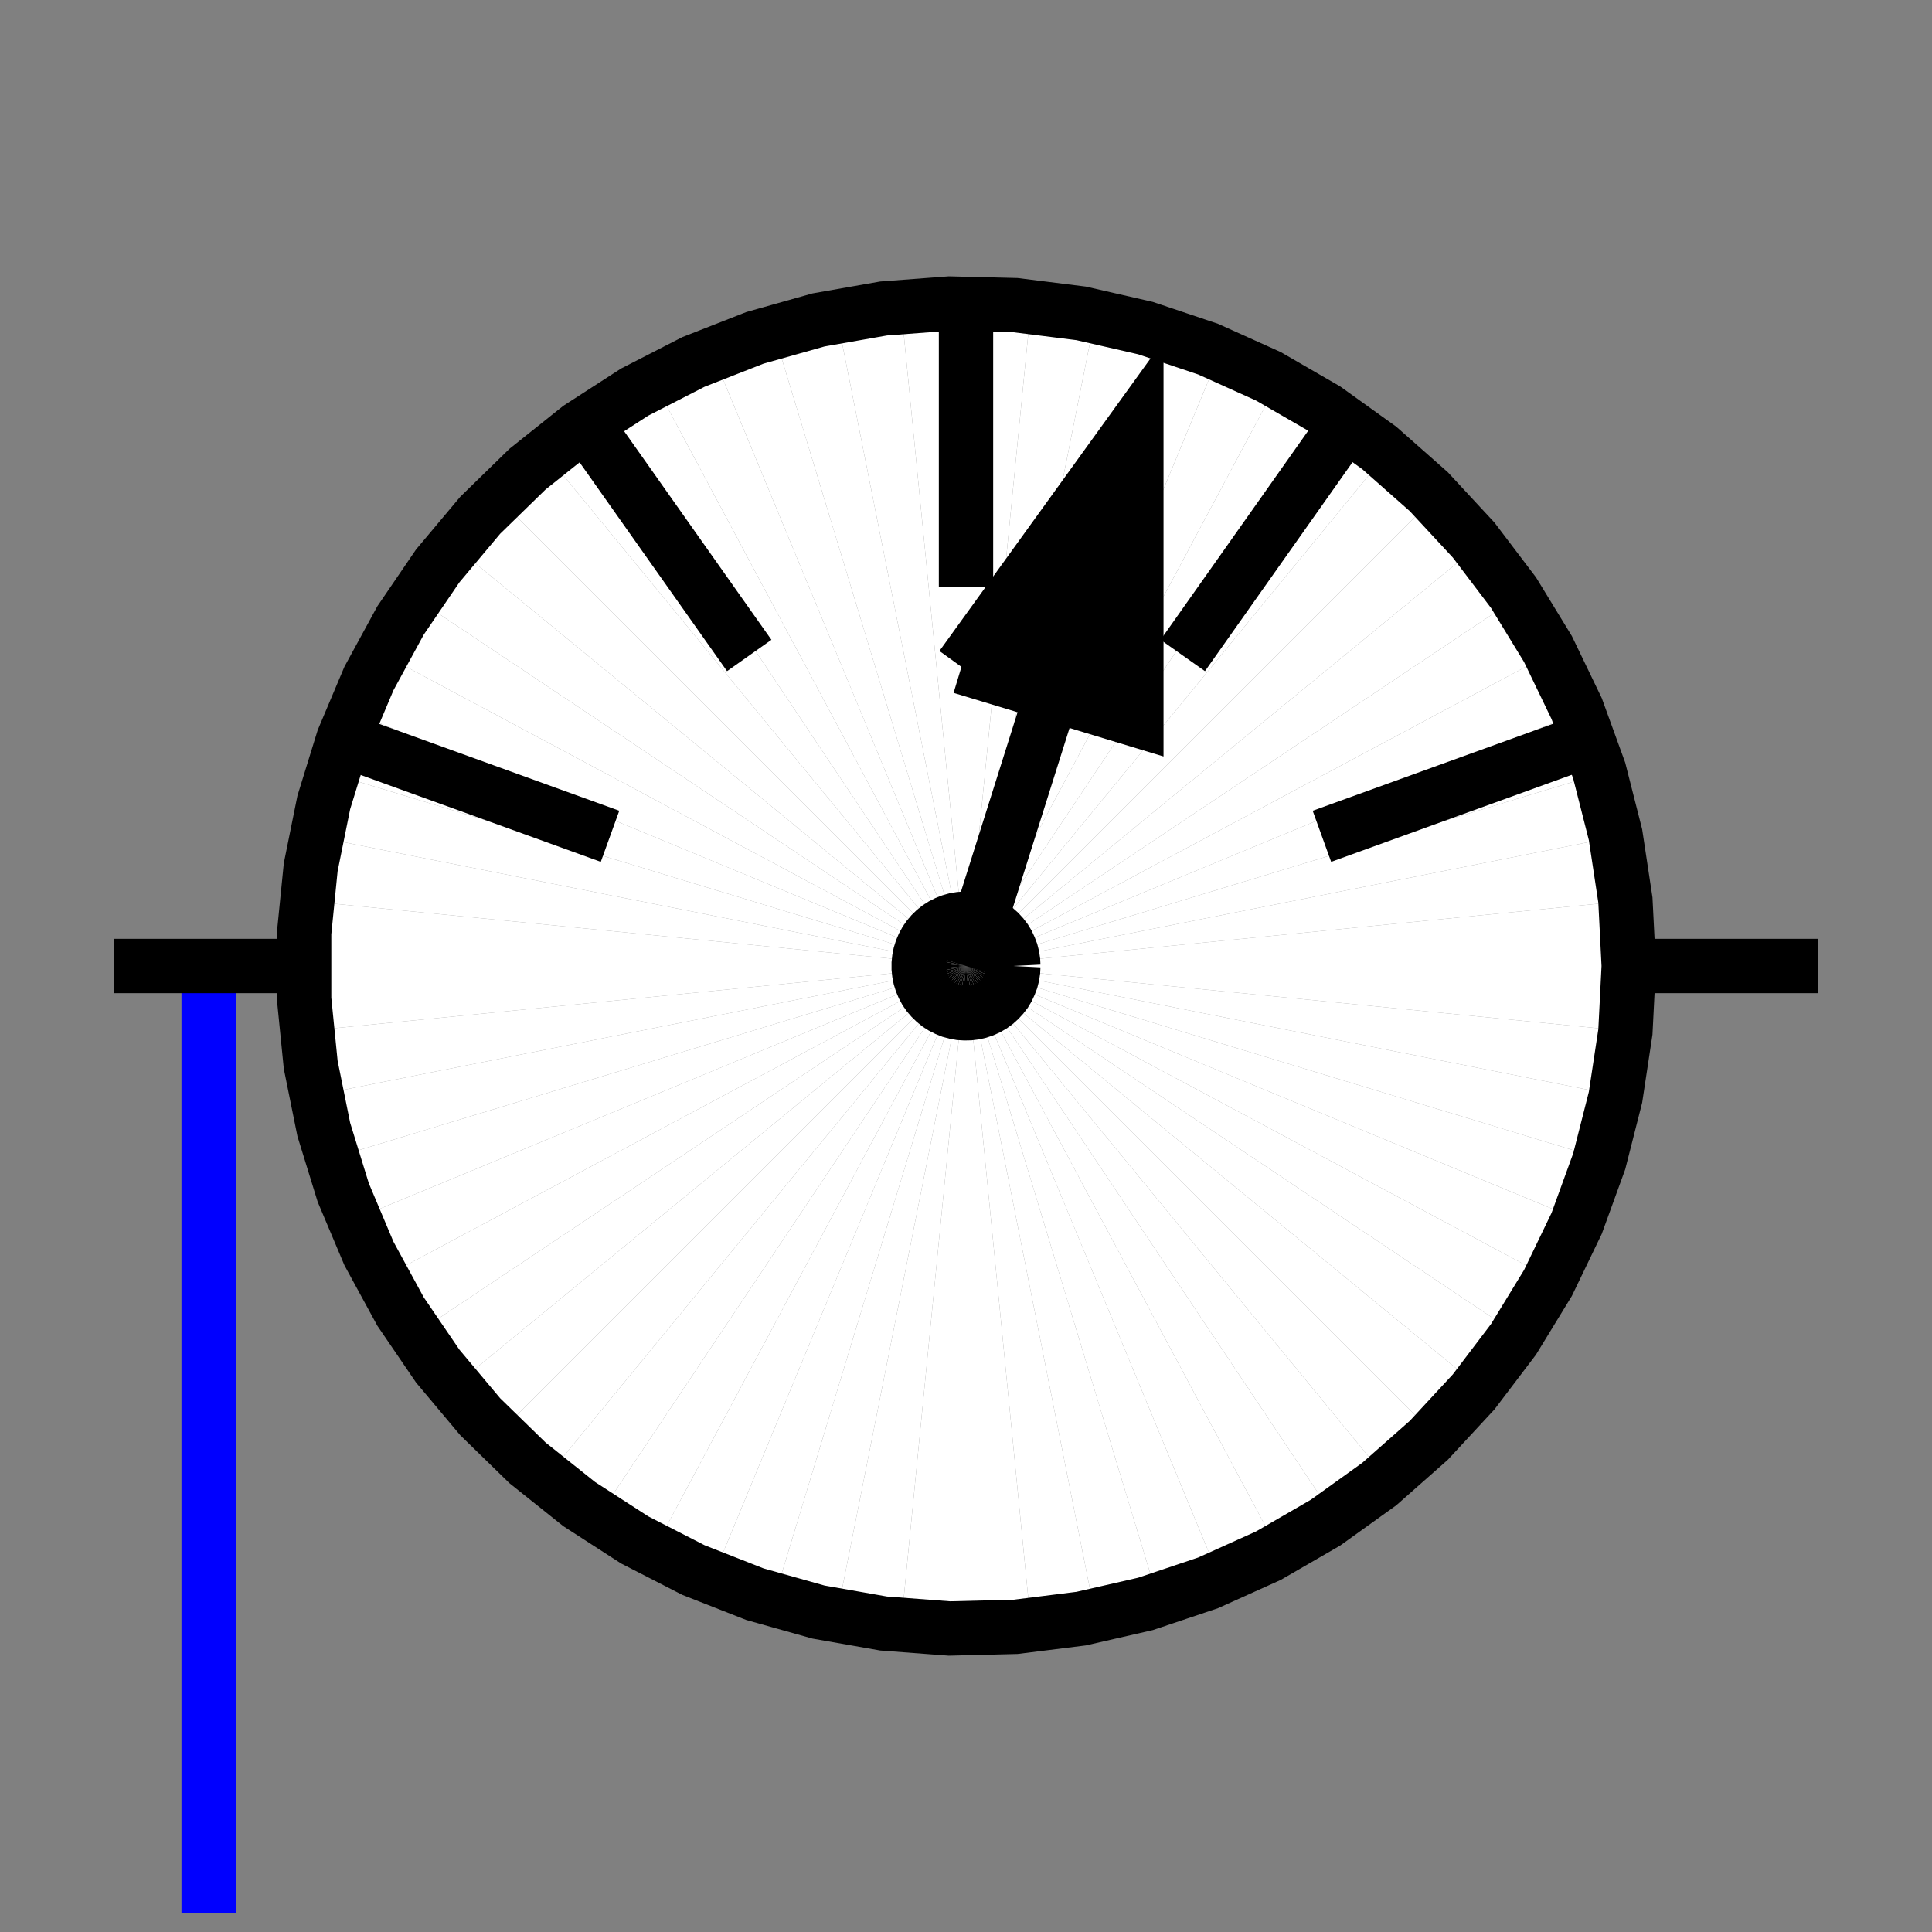 <?xml version="1.0" encoding="utf-8"?>
<!-- Generator: Adobe Illustrator 14.0.0, SVG Export Plug-In . SVG Version: 6.00 Build 43363)  -->
<!DOCTYPE svg PUBLIC "-//W3C//DTD SVG 1.1//EN" "http://www.w3.org/Graphics/SVG/1.1/DTD/svg11.dtd">
<svg version="1.1" id="Calque_1" xmlns="http://www.w3.org/2000/svg" xmlns:xlink="http://www.w3.org/1999/xlink" x="0px" y="0px"
	 width="40px" height="40px" viewBox="0 0 40 40" enable-background="new 0 0 40 40" xml:space="preserve">
<rect x="0" y="0" width="40" height="40" fill="#808080" stroke="none"/>
<title>Graphic window number 0</title>
<desc>Creator: GL2PS 1.3.2, (C) 1999-2006 Christophe Geuzaine (geuz@geuz.org)
For: Scilab
CreationDate: Fri Sep 16 15:15:04 2011</desc>
<g>
	<polygon fill="#FFFFFF" points="33.654,18.655 20,20 33.721,20 	"/>
	<polygon fill="#FFFFFF" points="33.457,17.323 20,20 33.654,18.655 	"/>
	<polygon fill="#FFFFFF" points="33.129,16.017 20,20 33.457,17.323 	"/>
	<polygon fill="#FFFFFF" points="32.676,14.75 20,20 33.129,16.017 	"/>
	<polygon fill="#FFFFFF" points="32.1,13.532 20,20 32.676,14.75 	"/>
	<polygon fill="#FFFFFF" points="31.408,12.377 20,20 32.1,13.532 	"/>
	<polygon fill="#FFFFFF" points="30.605,11.296 20,20 31.408,12.377 	"/>
	<polygon fill="#FFFFFF" points="29.701,10.298 20,20 30.605,11.296 	"/>
	<polygon fill="#FFFFFF" points="28.704,9.395 20,20 29.701,10.298 	"/>
	<polygon fill="#FFFFFF" points="27.623,8.592 20,20 28.704,9.395 	"/>
	<polygon fill="#FFFFFF" points="26.468,7.9 20,20 27.623,8.592 	"/>
	<polygon fill="#FFFFFF" points="25.25,7.324 20,20 26.468,7.9 	"/>
	<polygon fill="#FFFFFF" points="23.982,6.871 20,20 25.25,7.324 	"/>
	<polygon fill="#FFFFFF" points="22.677,6.543 20,20 23.982,6.871 	"/>
	<polygon fill="#FFFFFF" points="21.345,6.346 20,20 22.677,6.543 	"/>
	<polygon fill="#FFFFFF" points="20,6.28 20,20 21.345,6.346 	"/>
	<polygon fill="#FFFFFF" points="18.655,6.346 20,20 20,6.28 	"/>
	<polygon fill="#FFFFFF" points="17.323,6.543 20,20 18.655,6.346 	"/>
	<polygon fill="#FFFFFF" points="16.017,6.871 20,20 17.323,6.543 	"/>
	<polygon fill="#FFFFFF" points="14.75,7.324 20,20 16.017,6.871 	"/>
	<polygon fill="#FFFFFF" points="13.532,7.9 20,20 14.75,7.324 	"/>
	<polygon fill="#FFFFFF" points="12.377,8.592 20,20 13.532,7.9 	"/>
	<polygon fill="#FFFFFF" points="11.296,9.395 20,20 12.377,8.592 	"/>
	<polygon fill="#FFFFFF" points="10.298,10.298 20,20 11.296,9.395 	"/>
	<polygon fill="#FFFFFF" points="9.395,11.296 20,20 10.298,10.298 	"/>
	<polygon fill="#FFFFFF" points="8.592,12.377 20,20 9.395,11.296 	"/>
	<polygon fill="#FFFFFF" points="7.9,13.532 20,20 8.592,12.377 	"/>
	<polygon fill="#FFFFFF" points="7.324,14.75 20,20 7.9,13.532 	"/>
	<polygon fill="#FFFFFF" points="6.871,16.017 20,20 7.324,14.75 	"/>
	<polygon fill="#FFFFFF" points="6.543,17.323 20,20 6.871,16.017 	"/>
	<polygon fill="#FFFFFF" points="6.346,18.655 20,20 6.543,17.323 	"/>
	<polygon fill="#FFFFFF" points="6.28,20 20,20 6.346,18.655 	"/>
	<polygon fill="#FFFFFF" points="6.346,21.345 20,20 6.28,20 	"/>
	<polygon fill="#FFFFFF" points="6.543,22.677 20,20 6.346,21.345 	"/>
	<polygon fill="#FFFFFF" points="6.871,23.982 20,20 6.543,22.677 	"/>
	<polygon fill="#FFFFFF" points="7.324,25.25 20,20 6.871,23.982 	"/>
	<polygon fill="#FFFFFF" points="7.9,26.468 20,20 7.324,25.25 	"/>
	<polygon fill="#FFFFFF" points="8.592,27.623 20,20 7.9,26.468 	"/>
	<polygon fill="#FFFFFF" points="9.395,28.704 20,20 8.592,27.623 	"/>
	<polygon fill="#FFFFFF" points="10.298,29.701 20,20 9.395,28.704 	"/>
	<polygon fill="#FFFFFF" points="11.296,30.605 20,20 10.298,29.701 	"/>
	<polygon fill="#FFFFFF" points="12.377,31.408 20,20 11.296,30.605 	"/>
	<polygon fill="#FFFFFF" points="13.532,32.1 20,20 12.377,31.408 	"/>
	<polygon fill="#FFFFFF" points="14.75,32.676 20,20 13.532,32.1 	"/>
	<polygon fill="#FFFFFF" points="16.017,33.129 20,20 14.75,32.676 	"/>
	<polygon fill="#FFFFFF" points="17.323,33.457 20,20 16.017,33.129 	"/>
	<polygon fill="#FFFFFF" points="18.655,33.654 20,20 17.323,33.457 	"/>
	<polygon fill="#FFFFFF" points="20,33.721 20,20 18.655,33.654 	"/>
	<polygon fill="#FFFFFF" points="21.345,33.654 20,20 20,33.721 	"/>
	<polygon fill="#FFFFFF" points="22.677,33.457 20,20 21.345,33.654 	"/>
	<polygon fill="#FFFFFF" points="23.982,33.129 20,20 22.677,33.457 	"/>
	<polygon fill="#FFFFFF" points="25.25,32.676 20,20 23.982,33.129 	"/>
	<polygon fill="#FFFFFF" points="26.468,32.1 20,20 25.25,32.676 	"/>
	<polygon fill="#FFFFFF" points="27.623,31.408 20,20 26.468,32.1 	"/>
	<polygon fill="#FFFFFF" points="28.704,30.605 20,20 27.623,31.408 	"/>
	<polygon fill="#FFFFFF" points="29.701,29.701 20,20 28.704,30.605 	"/>
	<polygon fill="#FFFFFF" points="30.605,28.704 20,20 29.701,29.701 	"/>
	<polygon fill="#FFFFFF" points="31.408,27.623 20,20 30.605,28.704 	"/>
	<polygon fill="#FFFFFF" points="32.1,26.468 20,20 31.408,27.623 	"/>
	<polygon fill="#FFFFFF" points="32.676,25.25 20,20 32.1,26.468 	"/>
	<polygon fill="#FFFFFF" points="33.129,23.982 20,20 32.676,25.25 	"/>
	<polygon fill="#FFFFFF" points="33.457,22.677 20,20 33.129,23.982 	"/>
	<polygon fill="#FFFFFF" points="33.654,21.345 20,20 33.457,22.677 	"/>
	<polygon fill="#FFFFFF" points="33.721,20 20,20 33.654,21.345 	"/>
	<polyline fill="none" stroke="#000000" stroke-width="1.125"  points="33.721,20 33.652,18.634 33.447,17.281 33.11,15.956 
		32.643,14.671 32.049,13.438 31.336,12.271 30.51,11.181 29.58,10.178 28.555,9.273 27.443,8.475 26.26,7.791 25.013,7.229 
		23.716,6.793 22.383,6.488 21.025,6.318 19.658,6.284 18.294,6.387 16.947,6.624 15.63,6.995 14.357,7.494 13.14,8.118 
		11.991,8.86 10.922,9.713 9.942,10.668 9.063,11.716 8.293,12.846 7.639,14.047 7.107,15.308 6.704,16.614 6.433,17.955 
		6.297,19.316 6.297,20.684 6.433,22.045 6.704,23.386 7.107,24.692 7.639,25.953 8.293,27.154 9.063,28.284 9.942,29.332 
		10.922,30.287 11.991,31.14 13.14,31.882 14.357,32.506 15.63,33.006 16.947,33.376 18.294,33.613 19.658,33.716 21.025,33.682 
		22.383,33.512 23.716,33.207 25.013,32.771 26.26,32.209 27.443,31.525 28.555,30.727 29.58,29.822 30.51,28.818 31.336,27.729 
		32.049,26.562 32.643,25.329 33.11,24.044 33.447,22.719 33.652,21.366 33.721,20 	"/>
	<line fill="none" stroke="#000000" stroke-width="1.125"  x1="20" y1="6.28" x2="20" y2="12.16"/>
	<line fill="none" stroke="#000000" stroke-width="1.125"  x1="24.488" y1="13.571" x2="27.879" y2="8.769"/>
	<line fill="none" stroke="#000000" stroke-width="1.125"  x1="15.512" y1="13.571" x2="12.121" y2="8.769"/>
	<line fill="none" stroke="#000000" stroke-width="1.125"  x1="27.369" y1="17.315" x2="32.896" y2="15.315"/>
	<line fill="none" stroke="#000000" stroke-width="1.125"  x1="12.63" y1="17.315" x2="7.103" y2="15.315"/>
	<line fill="none" stroke="#000000" stroke-width="1.125"  x1="20" y1="20" x2="21.768" y2="14.395"/>
	<polygon points="23.527,14.904 23.527,8.789 19.906,13.807 	"/>
	<polyline fill="none" stroke="#000000" stroke-width="1.125"  points="19.906,13.807 23.527,14.904 23.527,8.789 19.906,13.807 	"/>
	<polygon points="20.975,19.904 20,20 20.98,20 	"/>
	<polygon points="20.961,19.809 20,20 20.975,19.904 	"/>
	<polygon points="20.938,19.715 20,20 20.961,19.809 	"/>
	<polygon points="20.905,19.625 20,20 20.938,19.715 	"/>
	<polygon points="20.864,19.538 20,20 20.905,19.625 	"/>
	<polygon points="20.814,19.456 20,20 20.864,19.538 	"/>
	<polygon points="20.758,19.378 20,20 20.814,19.456 	"/>
	<polygon points="20.693,19.307 20,20 20.758,19.378 	"/>
	<polygon points="20.621,19.243 20,20 20.693,19.307 	"/>
	<polygon points="20.545,19.185 20,20 20.621,19.243 	"/>
	<polygon points="20.462,19.136 20,20 20.545,19.185 	"/>
	<polygon points="20.375,19.095 20,20 20.462,19.136 	"/>
	<polygon points="20.285,19.062 20,20 20.375,19.095 	"/>
	<polygon points="20.191,19.039 20,20 20.285,19.062 	"/>
	<polygon points="20.096,19.025 20,20 20.191,19.039 	"/>
	<polygon points="20,19.02 20,20 20.096,19.025 	"/>
	<polygon points="19.904,19.025 20,20 20,19.02 	"/>
	<polygon points="19.809,19.039 20,20 19.904,19.025 	"/>
	<polygon points="19.715,19.062 20,20 19.809,19.039 	"/>
	<polygon points="19.625,19.095 20,20 19.715,19.062 	"/>
	<polygon points="19.538,19.136 20,20 19.625,19.095 	"/>
	<polygon points="19.456,19.185 20,20 19.538,19.136 	"/>
	<polygon points="19.378,19.243 20,20 19.456,19.185 	"/>
	<polygon points="19.307,19.307 20,20 19.378,19.243 	"/>
	<polygon points="19.243,19.378 20,20 19.307,19.307 	"/>
	<polygon points="19.185,19.456 20,20 19.243,19.378 	"/>
	<polygon points="19.136,19.538 20,20 19.185,19.456 	"/>
	<polygon points="19.095,19.625 20,20 19.136,19.538 	"/>
	<polygon points="19.062,19.715 20,20 19.095,19.625 	"/>
	<polygon points="19.039,19.809 20,20 19.062,19.715 	"/>
	<polygon points="19.025,19.904 20,20 19.039,19.809 	"/>
	<polygon points="19.02,20 20,20 19.025,19.904 	"/>
	<polygon points="19.025,20.096 20,20 19.02,20 	"/>
	<polygon points="19.039,20.191 20,20 19.025,20.096 	"/>
	<polygon points="19.062,20.285 20,20 19.039,20.191 	"/>
	<polygon points="19.095,20.375 20,20 19.062,20.285 	"/>
	<polygon points="19.136,20.462 20,20 19.095,20.375 	"/>
	<polygon points="19.185,20.545 20,20 19.136,20.462 	"/>
	<polygon points="19.243,20.621 20,20 19.185,20.545 	"/>
	<polygon points="19.307,20.693 20,20 19.243,20.621 	"/>
	<polygon points="19.378,20.758 20,20 19.307,20.693 	"/>
	<polygon points="19.456,20.814 20,20 19.378,20.758 	"/>
	<polygon points="19.538,20.864 20,20 19.456,20.814 	"/>
	<polygon points="19.625,20.905 20,20 19.538,20.864 	"/>
	<polygon points="19.715,20.938 20,20 19.625,20.905 	"/>
	<polygon points="19.809,20.961 20,20 19.715,20.938 	"/>
	<polygon points="19.904,20.975 20,20 19.809,20.961 	"/>
	<polygon points="20,20.98 20,20 19.904,20.975 	"/>
	<polygon points="20.096,20.975 20,20 20,20.98 	"/>
	<polygon points="20.191,20.961 20,20 20.096,20.975 	"/>
	<polygon points="20.285,20.938 20,20 20.191,20.961 	"/>
	<polygon points="20.375,20.905 20,20 20.285,20.938 	"/>
	<polygon points="20.462,20.864 20,20 20.375,20.905 	"/>
	<polygon points="20.545,20.814 20,20 20.462,20.864 	"/>
	<polygon points="20.621,20.758 20,20 20.545,20.814 	"/>
	<polygon points="20.693,20.693 20,20 20.621,20.758 	"/>
	<polygon points="20.758,20.621 20,20 20.693,20.693 	"/>
	<polygon points="20.814,20.545 20,20 20.758,20.621 	"/>
	<polygon points="20.864,20.462 20,20 20.814,20.545 	"/>
	<polygon points="20.905,20.375 20,20 20.864,20.462 	"/>
	<polygon points="20.938,20.285 20,20 20.905,20.375 	"/>
	<polygon points="20.961,20.191 20,20 20.938,20.285 	"/>
	<polygon points="20.975,20.096 20,20 20.961,20.191 	"/>
	<polygon points="20.98,20 20,20 20.975,20.096 	"/>
	<polyline fill="none" stroke="#000000" stroke-width="1.125"  points="20.98,20 20.975,19.902 20.961,19.806 20.937,19.711 
		20.902,19.619 20.861,19.531 20.81,19.448 20.75,19.37 20.684,19.298 20.611,19.234 20.531,19.177 20.447,19.128 20.358,19.088 
		20.266,19.057 20.17,19.035 20.073,19.023 19.976,19.021 19.878,19.028 19.782,19.044 19.688,19.071 19.597,19.107 19.51,19.151 
		19.428,19.204 19.352,19.265 19.282,19.333 19.219,19.408 19.164,19.489 19.117,19.575 19.079,19.665 19.05,19.758 19.031,19.854 
		19.021,19.951 19.021,20.049 19.031,20.146 19.05,20.242 19.079,20.335 19.117,20.425 19.164,20.512 19.219,20.592 19.282,20.666 
		19.352,20.734 19.428,20.796 19.51,20.849 19.597,20.893 19.688,20.93 19.782,20.955 19.878,20.973 19.976,20.979 20.073,20.977 
		20.17,20.965 20.266,20.943 20.358,20.912 20.447,20.872 20.531,20.823 20.611,20.766 20.684,20.701 20.75,20.63 20.81,20.553 
		20.861,20.469 20.902,20.381 20.937,20.289 20.961,20.194 20.975,20.098 20.98,20 	"/>
	<line fill="none" stroke="#0000FF" stroke-width="1.125"  x1="4.32" y1="39.6" x2="4.32" y2="20"/>
	<line fill="none" stroke="#000000" stroke-width="1.125"  x1="6.28" y1="20" x2="2.36" y2="20"/>
	<line fill="none" stroke="#000000" stroke-width="1.125"  x1="33.721" y1="20" x2="37.641" y2="20"/>
</g>
</svg>
